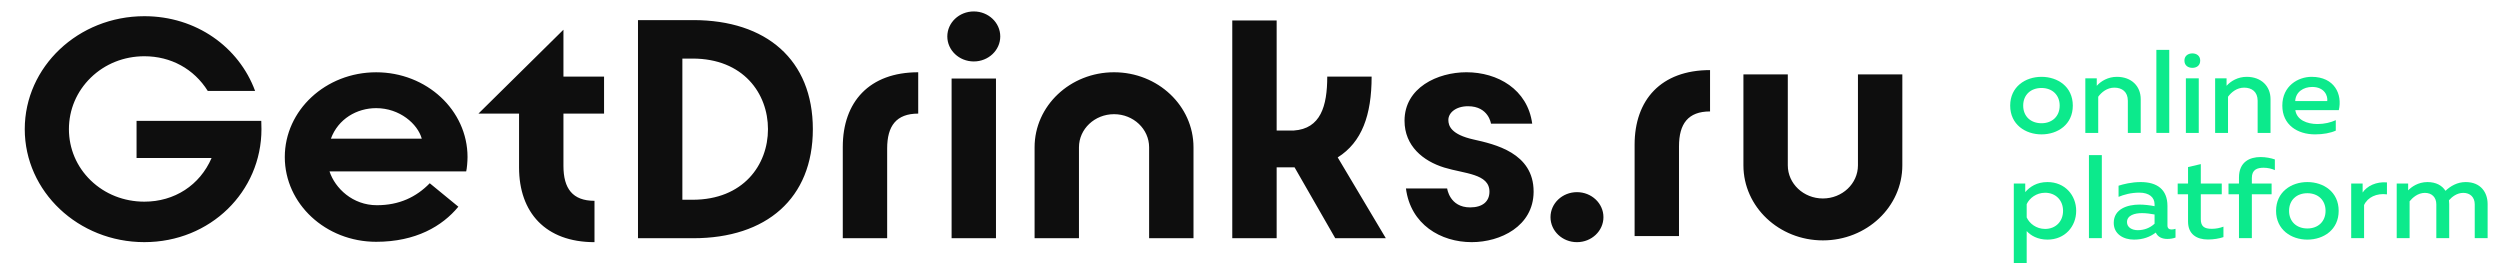 <svg width="266" height="28" viewBox="0 0 266 28" fill="none" xmlns="http://www.w3.org/2000/svg">
<path d="M217.216 8.175C218.945 8.175 220.547 9.228 220.547 11.237C220.547 13.245 218.945 14.298 217.216 14.298C215.499 14.298 213.884 13.245 213.884 11.237C213.884 9.228 215.499 8.175 217.216 8.175ZM217.216 9.361C216.062 9.361 215.268 10.099 215.268 11.237C215.268 12.374 216.062 13.112 217.216 13.112C218.356 13.112 219.15 12.374 219.15 11.237C219.15 10.099 218.356 9.361 217.216 9.361Z" fill="#0CEA8C"/>
<path d="M225.236 8.175C226.786 8.175 227.773 9.167 227.773 10.547V14.141H226.402V10.716C226.402 9.772 225.787 9.325 224.967 9.325C224.185 9.325 223.596 9.821 223.25 10.293V14.141H221.879V8.332H223.096V9.131C223.545 8.623 224.301 8.175 225.236 8.175Z" fill="#0CEA8C"/>
<path d="M230.809 5.307V14.141H229.438V5.307H230.809Z" fill="#0CEA8C"/>
<path d="M233.269 7.219C232.82 7.219 232.423 6.977 232.423 6.445C232.423 5.936 232.82 5.682 233.269 5.682C233.717 5.682 234.101 5.936 234.101 6.445C234.101 6.977 233.717 7.219 233.269 7.219ZM232.577 14.141V8.332H233.948V14.141H232.577Z" fill="#0CEA8C"/>
<path d="M239.047 8.175C240.597 8.175 241.584 9.167 241.584 10.547V14.141H240.213V10.716C240.213 9.772 239.598 9.325 238.778 9.325C237.996 9.325 237.407 9.821 237.061 10.293V14.141H235.69V8.332H236.907V9.131C237.356 8.623 238.112 8.175 239.047 8.175Z" fill="#0CEA8C"/>
<path d="M245.952 8.175C248.399 8.175 249.245 10.039 248.848 11.721H244.223C244.376 12.761 245.452 13.197 246.58 13.197C247.323 13.197 248.002 13.028 248.527 12.786V13.899C247.964 14.153 247.182 14.298 246.324 14.298C244.44 14.298 242.839 13.282 242.839 11.237C242.839 9.131 244.53 8.175 245.952 8.175ZM246.016 9.252C245.094 9.252 244.261 9.772 244.21 10.753H247.618C247.695 10.244 247.362 9.252 246.016 9.252Z" fill="#0CEA8C"/>
<path d="M217.856 19.372C219.701 19.372 220.906 20.764 220.906 22.433C220.906 24.103 219.701 25.495 217.856 25.495C216.78 25.495 216.063 25.047 215.64 24.587V28H214.269V19.529H215.486V20.437C215.973 19.88 216.703 19.372 217.856 19.372ZM217.6 20.509C216.652 20.509 215.935 21.09 215.64 21.72V23.135C215.935 23.777 216.652 24.358 217.6 24.358C218.715 24.358 219.509 23.571 219.509 22.433C219.509 21.296 218.715 20.509 217.6 20.509Z" fill="#0CEA8C"/>
<path d="M223.634 16.504V25.338H222.263V16.504H223.634Z" fill="#0CEA8C"/>
<path d="M231.065 24.418C231.206 24.418 231.347 24.382 231.475 24.346V25.277C231.219 25.374 230.911 25.423 230.604 25.423C230.04 25.423 229.592 25.217 229.374 24.745C228.772 25.205 228.016 25.495 227.055 25.495C225.94 25.495 224.902 24.914 224.902 23.716C224.902 22.228 226.363 21.768 227.644 21.768C228.169 21.768 228.759 21.841 229.246 21.938V21.732C229.246 21.006 228.682 20.497 227.631 20.497C226.722 20.497 225.966 20.715 225.415 20.945V19.759C225.902 19.602 226.786 19.372 227.772 19.372C229.515 19.372 230.617 20.159 230.617 21.913V23.995C230.617 24.321 230.822 24.418 231.065 24.418ZM226.312 23.632C226.312 24.2 226.85 24.491 227.465 24.491C228.118 24.491 228.759 24.261 229.246 23.801V22.821C228.874 22.748 228.349 22.676 227.913 22.676C227.132 22.675 226.312 22.905 226.312 23.632Z" fill="#0CEA8C"/>
<path d="M234.166 17.46V19.529H236.395V20.667H234.166V23.329C234.166 24.091 234.537 24.346 235.331 24.346C235.78 24.346 236.19 24.261 236.574 24.116V25.229C236.113 25.386 235.524 25.483 234.921 25.483C233.73 25.483 232.807 24.926 232.807 23.571V20.667H231.706V19.529H232.807V17.775L234.166 17.46Z" fill="#0CEA8C"/>
<path d="M238.227 25.338V20.667H237.112V19.529H238.227V18.888C238.227 17.206 239.392 16.71 240.52 16.71C241.084 16.71 241.622 16.819 242.045 16.964V18.101C241.737 17.956 241.289 17.847 240.853 17.847C240.187 17.847 239.597 18.029 239.597 18.936V19.529H241.699V20.667H239.597V25.338H238.227V25.338Z" fill="#0CEA8C"/>
<path d="M245.504 19.372C247.234 19.372 248.835 20.425 248.835 22.433C248.835 24.442 247.234 25.495 245.504 25.495C243.787 25.495 242.173 24.442 242.173 22.433C242.173 20.425 243.787 19.372 245.504 19.372ZM245.504 20.558C244.351 20.558 243.557 21.296 243.557 22.434C243.557 23.571 244.351 24.309 245.504 24.309C246.644 24.309 247.439 23.571 247.439 22.434C247.439 21.296 246.644 20.558 245.504 20.558Z" fill="#0CEA8C"/>
<path d="M253.972 19.408V20.679C252.871 20.534 251.91 20.994 251.538 21.816V25.338H250.167V19.529H251.384V20.485C251.858 19.771 252.858 19.311 253.972 19.408Z" fill="#0CEA8C"/>
<path d="M255.01 25.338V19.529H256.227V20.255C256.56 19.904 257.278 19.372 258.277 19.372C259.2 19.372 259.84 19.735 260.199 20.304C260.737 19.796 261.455 19.372 262.351 19.372C263.978 19.372 264.683 20.509 264.683 21.707V25.338H263.312V21.744C263.312 20.994 262.838 20.522 262.095 20.522C261.416 20.522 260.891 20.945 260.57 21.308C260.583 21.441 260.596 21.575 260.596 21.707V25.338H259.225V21.744C259.225 20.994 258.751 20.522 258.008 20.522C257.265 20.522 256.701 21.03 256.381 21.417V25.338H255.01V25.338Z" fill="#0CEA8C"/>
<path d="M59.95 3.161L50.906 12.087H55.228V17.826C55.228 22.6 58.039 25.766 63.254 25.766V21.367C60.921 21.367 59.95 20.06 59.95 17.652V12.087H64.272V8.149H59.95V3.161H59.95ZM89.672 15.629L89.672 25.347H94.394L94.394 15.802C94.394 13.394 95.365 12.087 97.698 12.087V7.689C92.483 7.689 89.672 10.854 89.672 15.629ZM40.024 7.691C34.655 7.691 30.302 11.728 30.302 16.709C30.302 21.69 34.655 25.727 40.024 25.727C44.239 25.727 47.067 24.061 48.769 21.993L45.725 19.497C44.3 20.961 42.486 21.835 40.102 21.835C37.523 21.835 35.654 20.037 35.059 18.235H49.603C49.677 17.976 49.745 17.177 49.745 16.709C49.745 11.728 45.393 7.691 40.024 7.691ZM35.208 14.752C35.982 12.651 37.965 11.506 40.023 11.506C42.542 11.506 44.446 13.197 44.876 14.752H35.208ZM101.25 25.347H105.972V8.358H101.25V25.347ZM14.53 12.863V16.814H22.511C21.261 19.71 18.558 21.46 15.36 21.457C13.187 21.457 11.162 20.655 9.656 19.198C8.158 17.75 7.333 15.812 7.333 13.743C7.333 11.671 8.158 9.726 9.656 8.266C11.165 6.795 13.19 5.985 15.36 5.985C18.182 5.985 20.637 7.33 22.106 9.675H27.143C25.423 5.006 20.876 1.723 15.359 1.723C8.331 1.724 2.634 7.105 2.634 13.743C2.634 20.381 8.331 25.763 15.359 25.763C22.388 25.763 27.819 20.381 27.819 13.743C27.819 13.335 27.8 12.863 27.8 12.863H14.53ZM167.789 20.445C166.234 20.445 164.973 21.636 164.973 23.105C164.973 24.575 166.234 25.766 167.789 25.766C169.345 25.766 170.606 24.575 170.606 23.105C170.606 21.636 169.345 20.445 167.789 20.445ZM173.922 15.399L173.922 25.117H178.645L178.645 15.572C178.645 13.164 179.616 11.857 181.949 11.857V7.458C176.733 7.458 173.922 10.624 173.922 15.399ZM103.611 1.217C102.055 1.217 100.794 2.409 100.794 3.878C100.794 5.347 102.055 6.538 103.611 6.538C105.167 6.538 106.428 5.347 106.428 3.878C106.428 2.409 105.167 1.217 103.611 1.217ZM197.686 7.919V17.592C197.686 19.539 196.015 21.117 193.954 21.117C191.893 21.117 190.223 19.539 190.222 17.592V7.919H185.5L185.5 17.592C185.5 22.002 189.285 25.577 193.954 25.577C198.623 25.577 202.408 22.002 202.408 17.592L202.409 7.919H197.686ZM163.176 20.38C163.176 16.255 159.028 15.345 156.77 14.838C154.414 14.309 154.105 13.4 154.105 12.763C154.105 12.014 154.883 11.303 156.199 11.303C158.392 11.303 158.641 13.159 158.641 13.159H163.027C162.535 9.49 159.331 7.688 156.03 7.688C152.955 7.688 149.442 9.325 149.442 12.845C149.442 15.536 151.422 17.134 153.661 17.826C155.808 18.489 158.478 18.467 158.478 20.391C158.478 21.445 157.738 22.067 156.422 22.067C154.229 22.067 153.978 20.052 153.978 20.052H149.592C150.085 23.883 153.288 25.764 156.59 25.764C159.649 25.764 163.142 24.071 163.176 20.433H163.177C163.177 20.424 163.176 20.415 163.176 20.407C163.176 20.398 163.177 20.389 163.177 20.38H163.176ZM145.941 8.149H141.219C141.219 11.298 140.516 13.697 137.655 13.888H135.836V2.176H131.114V25.347H135.836V17.802H137.74L142.071 25.347H147.452L142.332 16.748C144.903 15.132 145.941 12.258 145.941 8.149ZM118.534 7.689C113.865 7.689 110.08 11.264 110.08 15.673V25.347H114.802V15.674C114.802 13.727 116.473 12.149 118.534 12.149C120.595 12.149 122.266 13.727 122.266 15.674V25.347H126.988V15.673C126.988 11.264 123.203 7.689 118.534 7.689ZM73.762 2.139H67.882V25.347H73.762C81.539 25.347 86.487 21.119 86.487 13.743C86.487 6.368 81.539 2.139 73.762 2.139ZM73.687 21.254H72.604V6.232H73.687C79.094 6.232 81.713 9.947 81.713 13.743C81.713 17.539 79.094 21.254 73.687 21.254Z" fill="#0E0E0E"/>
</svg>
